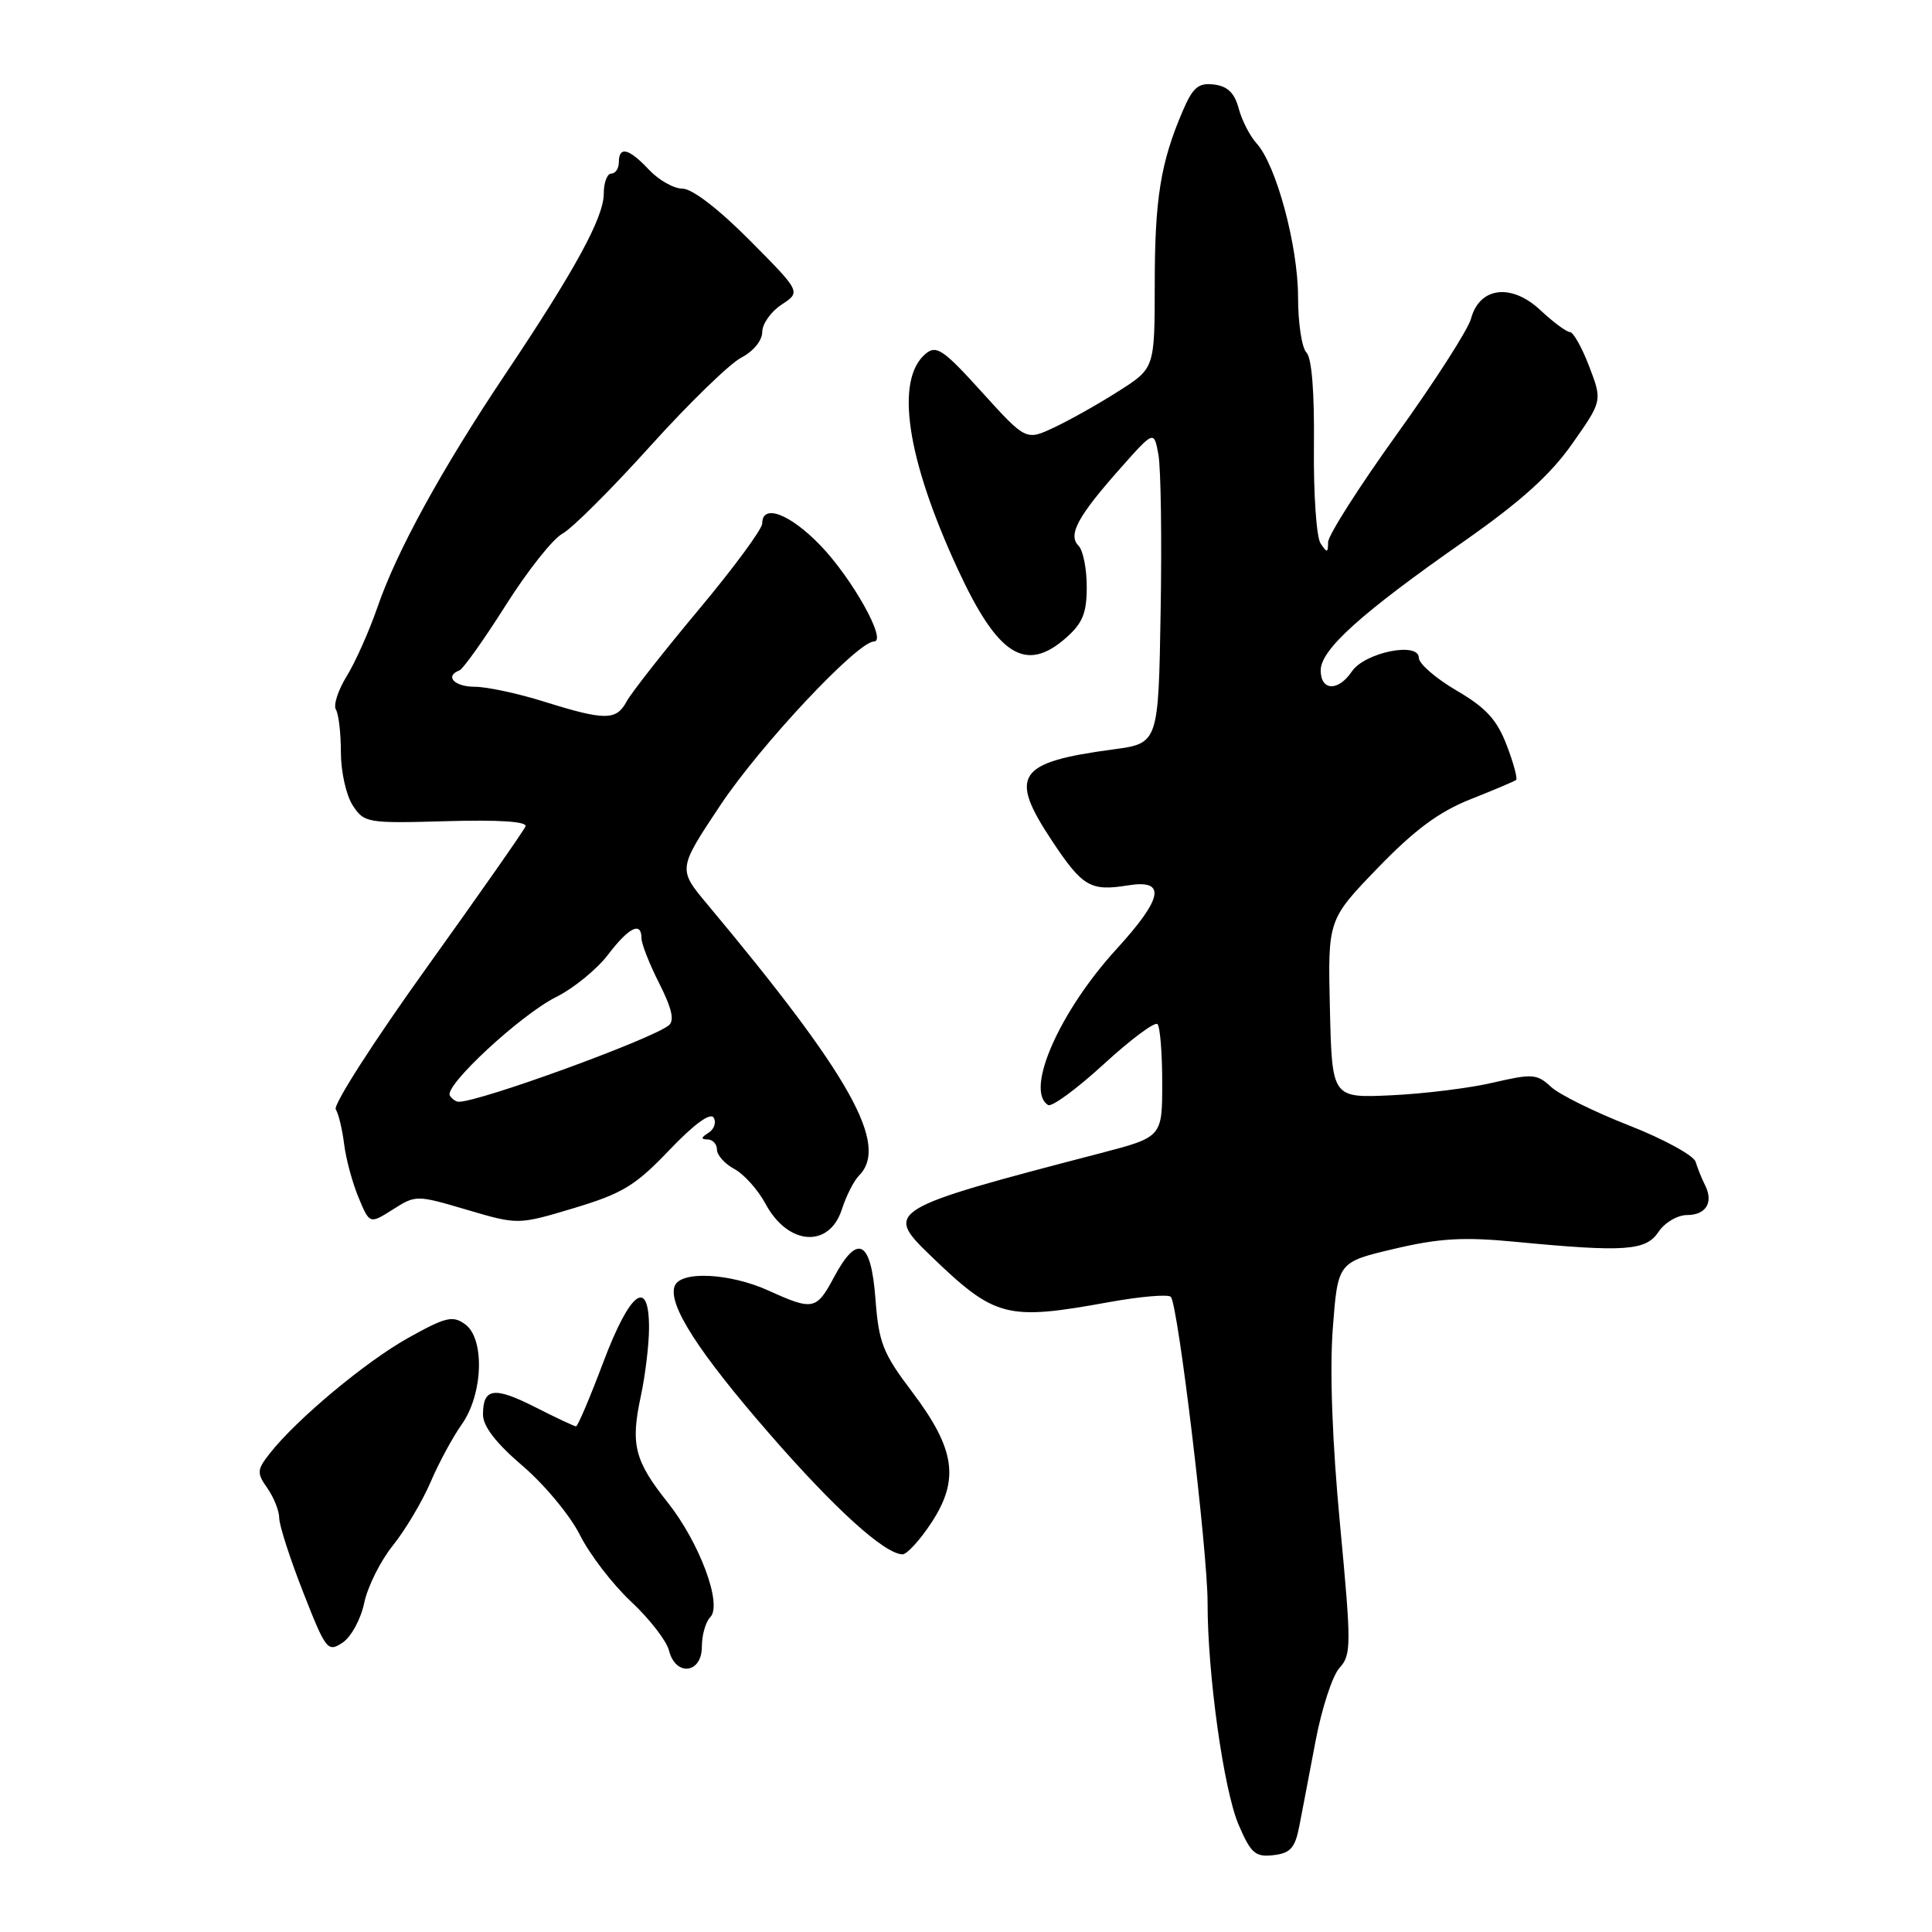 <?xml version="1.0" encoding="UTF-8" standalone="no"?>
<!DOCTYPE svg PUBLIC "-//W3C//DTD SVG 1.1//EN" "http://www.w3.org/Graphics/SVG/1.1/DTD/svg11.dtd" >
<svg xmlns="http://www.w3.org/2000/svg" xmlns:xlink="http://www.w3.org/1999/xlink" version="1.1" viewBox="0 0 256 256">
 <g >
 <path fill="currentColor"
d=" M 172.16 242.00 C 172.53 240.07 173.51 234.99 174.32 230.69 C 175.13 226.40 176.55 222.05 177.48 221.02 C 179.07 219.27 179.07 218.05 177.56 201.99 C 176.53 191.13 176.18 181.61 176.60 176.04 C 177.27 167.24 177.27 167.24 184.73 165.48 C 190.72 164.07 193.91 163.88 200.85 164.55 C 215.34 165.94 218.10 165.74 219.77 163.22 C 220.58 162.00 222.28 161.00 223.54 161.00 C 226.08 161.00 227.09 159.30 225.91 157.00 C 225.49 156.18 224.94 154.80 224.68 153.95 C 224.42 153.10 220.45 150.93 215.86 149.13 C 211.26 147.33 206.60 145.03 205.50 144.00 C 203.66 142.29 203.04 142.25 197.86 143.45 C 194.76 144.18 188.68 144.93 184.36 145.13 C 176.50 145.50 176.50 145.50 176.22 133.69 C 175.94 121.87 175.94 121.87 182.55 115.02 C 187.44 109.96 190.66 107.57 194.84 105.91 C 197.95 104.68 200.68 103.52 200.89 103.35 C 201.11 103.18 200.55 101.10 199.64 98.73 C 198.35 95.36 196.90 93.78 193.00 91.50 C 190.25 89.89 188.00 87.94 188.00 87.16 C 188.00 84.99 180.83 86.45 179.13 88.97 C 177.32 91.65 175.00 91.56 175.00 88.82 C 175.00 86.08 180.35 81.26 193.91 71.78 C 201.48 66.48 205.41 62.95 208.32 58.81 C 212.32 53.12 212.32 53.12 210.58 48.56 C 209.62 46.05 208.47 44.00 208.02 44.00 C 207.58 44.00 205.81 42.69 204.10 41.09 C 200.26 37.50 196.04 38.03 194.92 42.22 C 194.53 43.66 190.12 50.54 185.11 57.51 C 180.10 64.48 175.99 70.93 175.98 71.84 C 175.97 73.28 175.84 73.30 174.98 72.00 C 174.43 71.17 174.04 65.40 174.10 59.16 C 174.18 52.01 173.82 47.42 173.11 46.71 C 172.50 46.10 172.00 42.81 172.00 39.39 C 172.00 32.61 169.12 21.89 166.52 19.02 C 165.62 18.03 164.54 15.93 164.13 14.36 C 163.58 12.31 162.66 11.42 160.86 11.20 C 158.79 10.95 158.06 11.57 156.72 14.70 C 153.79 21.52 153.01 26.33 153.01 37.65 C 153.00 48.79 153.00 48.79 148.25 51.81 C 145.64 53.48 141.80 55.64 139.72 56.62 C 135.95 58.40 135.95 58.40 130.11 51.96 C 125.02 46.33 124.08 45.69 122.67 46.86 C 118.56 50.27 120.11 60.72 126.92 75.44 C 132.21 86.89 135.90 89.23 141.25 84.52 C 143.46 82.57 144.00 81.24 144.00 77.75 C 144.00 75.36 143.51 72.91 142.91 72.31 C 141.47 70.87 142.81 68.41 148.50 62.00 C 152.91 57.03 152.91 57.03 153.50 60.26 C 153.82 62.04 153.96 71.38 153.79 81.00 C 153.50 98.50 153.50 98.50 147.50 99.30 C 134.75 101.01 133.62 102.71 139.40 111.42 C 143.44 117.50 144.49 118.12 149.44 117.32 C 154.58 116.48 154.14 118.97 147.95 125.75 C 140.36 134.05 135.77 144.51 138.88 146.42 C 139.36 146.72 142.67 144.29 146.24 141.02 C 149.81 137.74 153.02 135.35 153.37 135.70 C 153.72 136.05 154.00 139.56 154.00 143.50 C 154.00 150.67 154.00 150.67 145.75 152.82 C 117.69 160.13 117.15 160.45 123.19 166.27 C 131.88 174.65 133.29 175.02 147.00 172.53 C 151.12 171.79 154.79 171.47 155.14 171.84 C 156.09 172.81 160.01 205.51 160.01 212.33 C 160.00 221.83 162.14 237.17 164.13 241.81 C 165.75 245.58 166.34 246.09 168.73 245.82 C 170.98 245.56 171.60 244.87 172.16 242.00 Z  M 93.00 218.20 C 93.00 216.66 93.50 214.90 94.11 214.29 C 95.76 212.64 92.71 204.42 88.47 199.08 C 84.08 193.56 83.53 191.41 84.91 185.01 C 85.51 182.20 86.00 178.12 86.00 175.95 C 86.00 169.21 83.49 171.09 79.94 180.50 C 78.18 185.18 76.55 189.00 76.33 189.00 C 76.11 189.00 73.68 187.86 70.93 186.46 C 65.46 183.69 64.00 183.90 64.00 187.44 C 64.00 189.00 65.72 191.22 69.26 194.25 C 72.15 196.72 75.56 200.83 76.84 203.39 C 78.12 205.95 81.16 209.92 83.61 212.21 C 86.06 214.50 88.32 217.42 88.64 218.69 C 89.51 222.18 93.00 221.78 93.00 218.20 Z  M 48.26 212.39 C 48.71 210.25 50.41 206.83 52.06 204.78 C 53.70 202.74 55.94 198.97 57.04 196.42 C 58.13 193.86 59.99 190.42 61.17 188.76 C 64.01 184.77 64.27 177.40 61.64 175.48 C 60.00 174.28 59.08 174.50 54.14 177.25 C 48.51 180.38 39.34 188.02 35.76 192.57 C 34.03 194.78 34.00 195.16 35.44 197.21 C 36.30 198.44 37.00 200.22 37.00 201.16 C 37.00 202.10 38.42 206.51 40.16 210.95 C 43.18 218.66 43.42 218.97 45.39 217.66 C 46.53 216.90 47.82 214.54 48.26 212.39 Z  M 123.42 201.76 C 127.17 196.04 126.57 191.99 120.86 184.43 C 116.98 179.31 116.44 177.93 116.00 172.08 C 115.41 164.31 113.63 163.39 110.50 169.25 C 108.19 173.58 107.71 173.68 101.86 171.02 C 96.71 168.68 90.18 168.36 89.40 170.40 C 88.47 172.83 92.52 179.14 101.97 190.00 C 110.60 199.92 117.16 205.87 119.57 205.96 C 120.16 205.98 121.89 204.09 123.42 201.76 Z  M 111.55 160.25 C 112.13 158.46 113.14 156.46 113.80 155.80 C 117.86 151.74 112.77 142.62 93.73 119.83 C 89.82 115.16 89.82 115.16 95.44 106.71 C 100.76 98.72 113.63 85.00 115.81 85.00 C 117.60 85.00 112.92 76.63 108.69 72.25 C 104.65 68.07 101.00 66.70 101.00 69.36 C 101.00 70.11 97.20 75.26 92.56 80.81 C 87.92 86.36 83.63 91.83 83.03 92.95 C 81.67 95.49 80.16 95.49 72.16 92.99 C 68.67 91.89 64.51 91.00 62.91 91.00 C 60.20 91.00 58.88 89.59 60.88 88.83 C 61.36 88.65 64.12 84.77 67.00 80.22 C 69.88 75.66 73.26 71.39 74.52 70.72 C 75.77 70.05 80.99 64.85 86.12 59.16 C 91.24 53.48 96.69 48.18 98.22 47.39 C 99.82 46.56 101.00 45.12 101.00 44.00 C 101.00 42.92 102.15 41.29 103.57 40.36 C 106.13 38.68 106.13 38.68 99.34 31.84 C 95.24 27.71 91.72 25.00 90.45 25.00 C 89.29 25.00 87.29 23.87 86.00 22.50 C 83.33 19.65 82.00 19.32 82.00 21.50 C 82.00 22.32 81.55 23.00 81.00 23.00 C 80.45 23.00 80.00 24.20 80.00 25.67 C 80.00 28.81 76.22 35.74 67.01 49.50 C 58.56 62.11 52.58 73.00 50.03 80.42 C 48.93 83.60 47.10 87.72 45.95 89.58 C 44.80 91.44 44.15 93.44 44.51 94.02 C 44.87 94.60 45.17 97.16 45.17 99.70 C 45.17 102.24 45.87 105.40 46.74 106.72 C 48.26 109.04 48.65 109.11 59.17 108.81 C 66.12 108.61 69.89 108.86 69.63 109.50 C 69.42 110.05 63.52 118.47 56.54 128.21 C 49.55 137.95 44.13 146.40 44.49 146.99 C 44.86 147.58 45.36 149.66 45.60 151.61 C 45.84 153.56 46.70 156.74 47.51 158.68 C 48.98 162.21 48.98 162.21 52.06 160.26 C 55.10 158.33 55.19 158.33 61.89 160.31 C 68.65 162.30 68.65 162.30 76.08 160.07 C 82.49 158.14 84.21 157.09 88.68 152.40 C 91.94 148.98 94.12 147.38 94.56 148.09 C 94.94 148.72 94.64 149.62 93.88 150.10 C 92.88 150.73 92.84 150.97 93.75 150.98 C 94.44 150.99 95.00 151.60 95.00 152.33 C 95.00 153.06 96.04 154.22 97.31 154.90 C 98.58 155.58 100.44 157.66 101.44 159.52 C 104.41 165.04 109.88 165.43 111.55 160.25 Z  M 59.61 145.17 C 58.81 143.89 68.99 134.46 73.69 132.11 C 76.00 130.96 79.09 128.44 80.56 126.51 C 83.34 122.86 85.00 122.05 85.00 124.33 C 85.00 125.06 86.06 127.76 87.36 130.32 C 89.03 133.63 89.40 135.24 88.61 135.87 C 86.24 137.75 63.66 145.97 60.81 145.99 C 60.43 146.00 59.89 145.63 59.61 145.17 Z "/>
</g>
</svg>